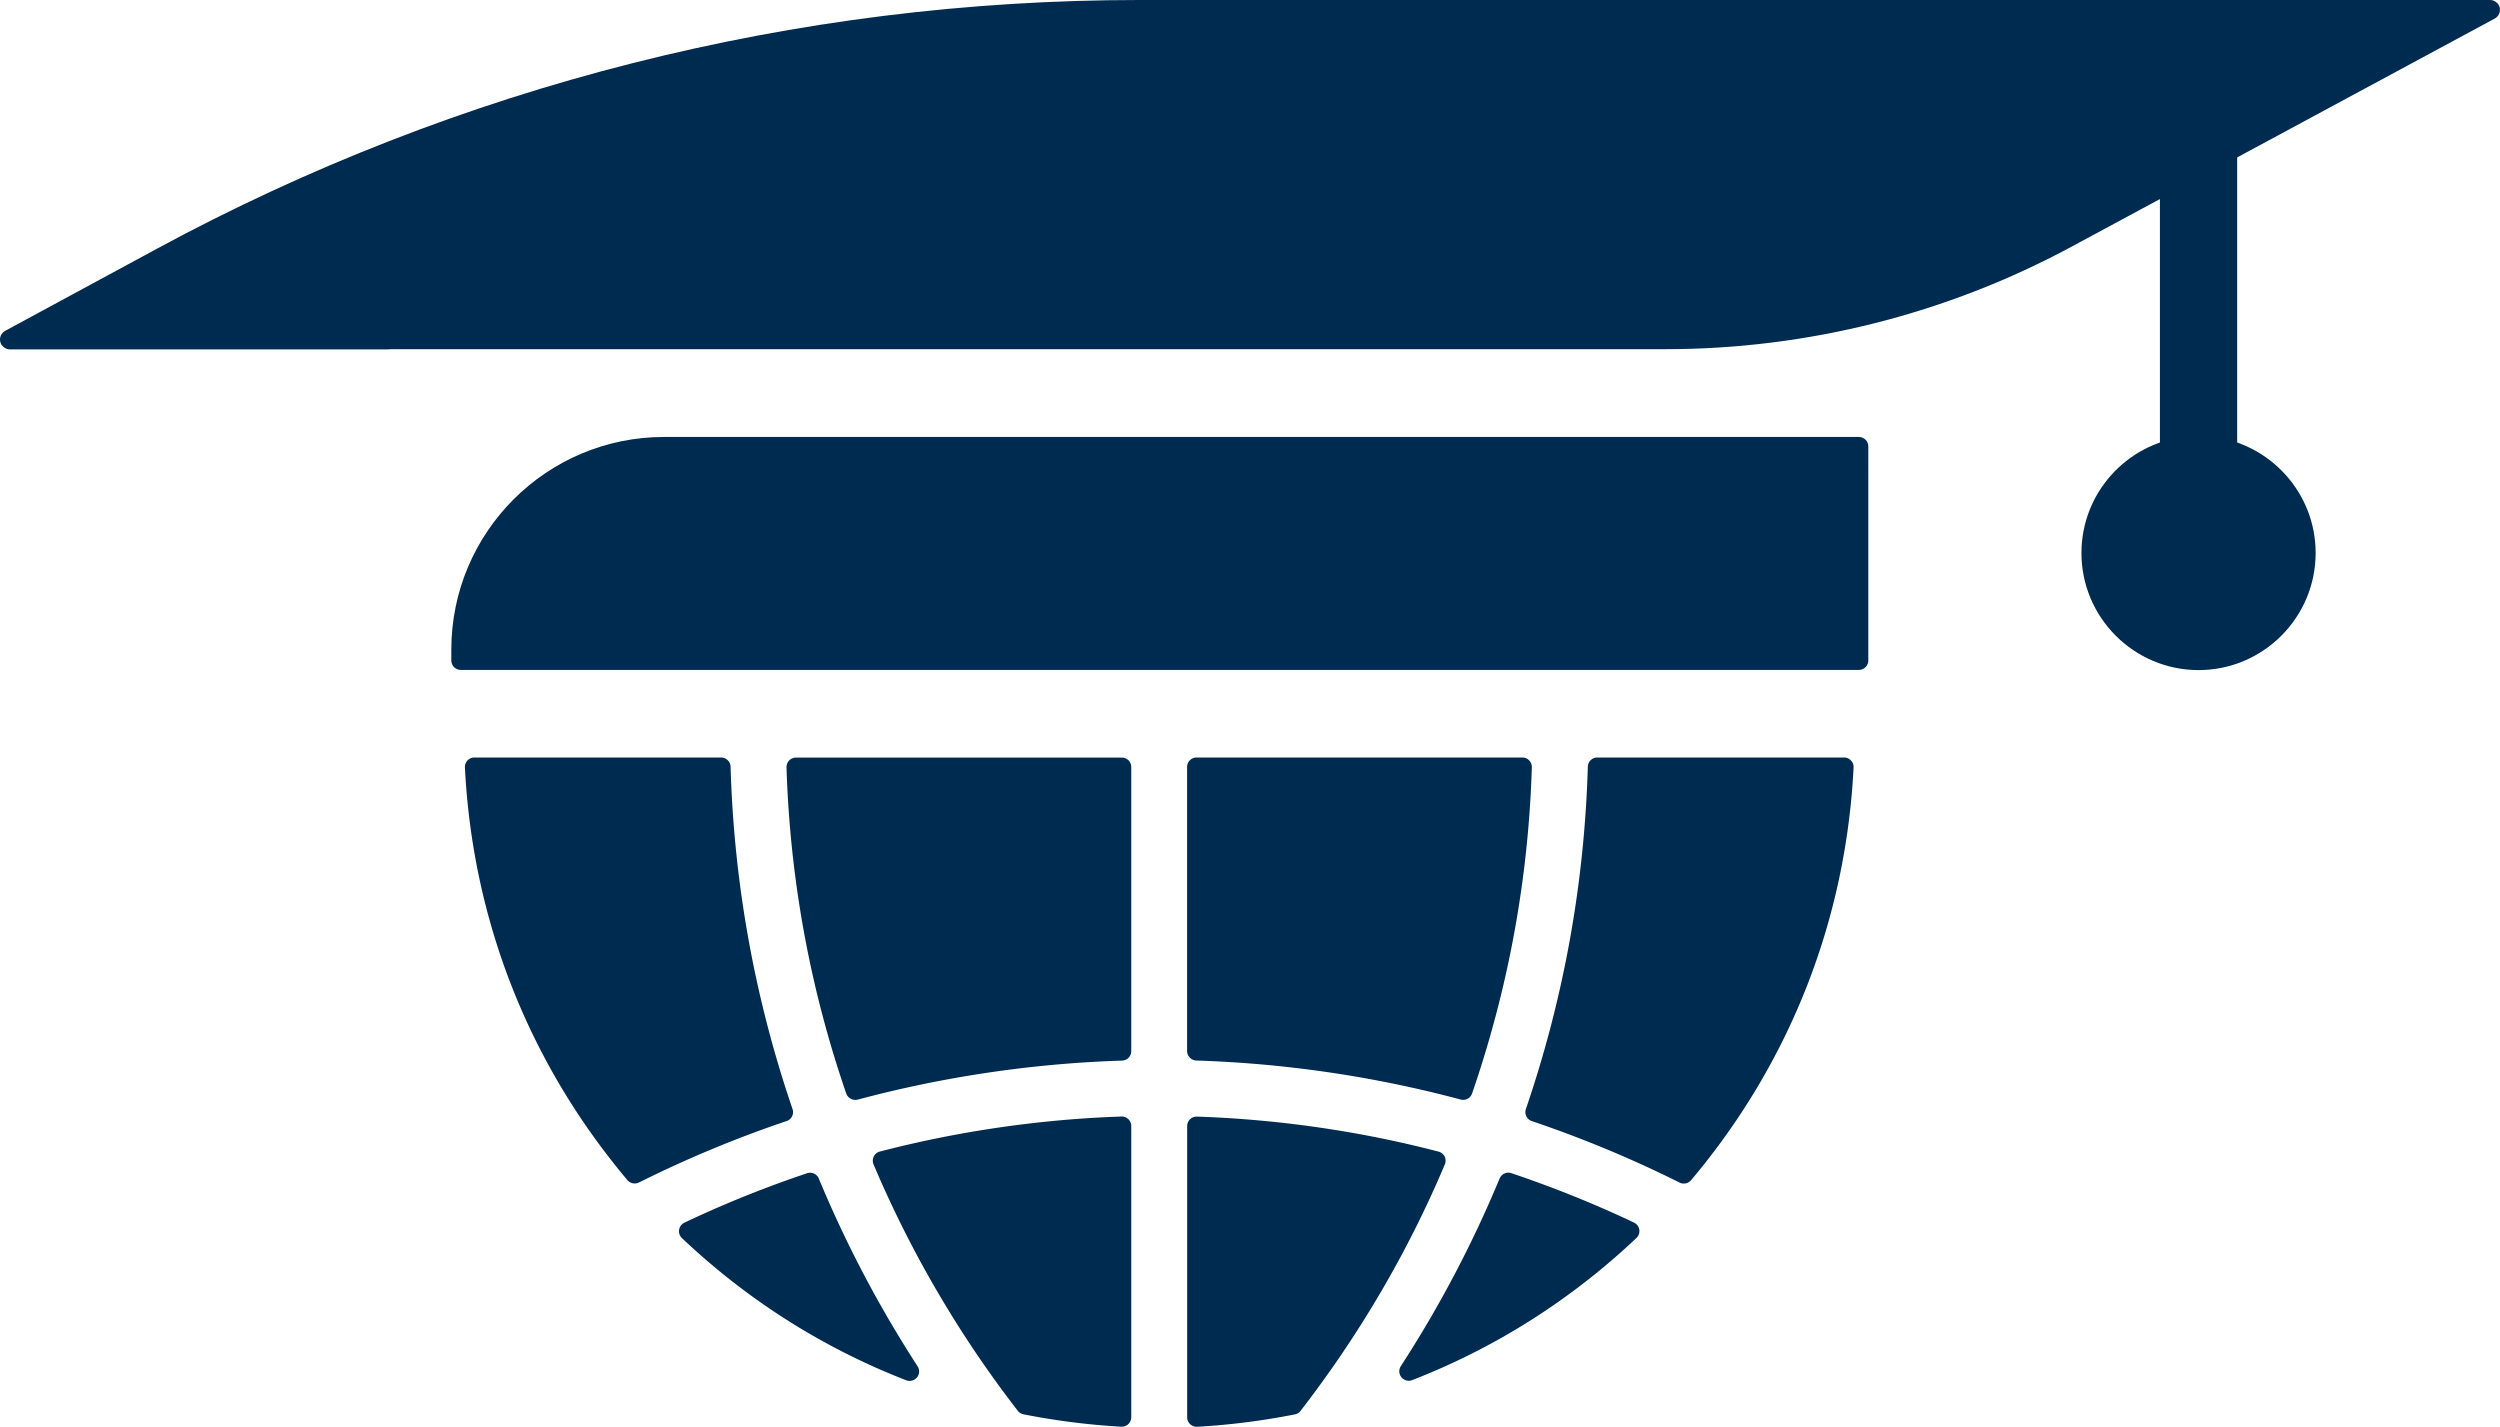 <svg version="1.1" id="Layer_1" xmlns="http://www.w3.org/2000/svg" x="0" y="0" viewBox="0 0 332.64 189.83" xml:space="preserve"><style>.st0{fill:#002b50}</style><switch><g><path class="st0" d="M245.36 100.79h-32.83c-.68 0-1.24.54-1.26 1.23-.45 15.55-3.22 30.87-8.24 45.54a1.26 1.26 0 00.79 1.61c6.72 2.27 13.34 5.02 19.66 8.18.18.09.37.13.56.13.36 0 .72-.16.97-.45 13.13-15.59 20.6-34.58 21.62-54.91.02-.35-.11-.68-.35-.93-.24-.26-.57-.4-.92-.4zM159.18 141.11c11.87.38 23.7 2.12 35.17 5.19.11.03.22.04.33.04.53 0 1.01-.33 1.19-.85 4.82-13.98 7.5-28.58 7.95-43.4.01-.34-.12-.67-.36-.92s-.56-.38-.91-.38h-43.34c-.7 0-1.26.56-1.26 1.26v37.8c.01.68.55 1.24 1.23 1.26zM217.41 162.67c-5.27-2.5-10.76-4.7-16.31-6.57-.63-.22-1.31.1-1.57.71-3.59 8.66-8.01 17.06-13.14 24.96-.3.46-.27 1.06.08 1.48.24.3.61.47.98.47.15 0 .31-.03.46-.09 11.09-4.32 21.12-10.68 29.83-18.91.3-.29.44-.7.38-1.12-.07-.4-.34-.75-.71-.93zM192.22 153.89c-.16-.33-.46-.57-.81-.66-10.49-2.73-21.3-4.29-32.14-4.66a1.265 1.265 0 00-1.31 1.26v38.74c0 .35.14.68.39.92.24.22.55.35.87.35h.07c4.34-.24 8.72-.8 13.01-1.65.3-.06.57-.23.75-.47 7.81-10.1 14.27-21.12 19.19-32.78.15-.34.14-.72-.02-1.05zM105.39 148.53c.15-.3.17-.65.06-.97a154.285 154.285 0 01-8.24-45.54c-.02-.68-.58-1.23-1.26-1.23H63.12c-.35 0-.68.14-.91.39-.24.25-.36.59-.35.93 1.02 20.33 8.49 39.32 21.62 54.91a1.274 1.274 0 001.53.32c6.32-3.15 12.93-5.91 19.66-8.18.31-.1.57-.33.72-.63zM113.8 146.35c.11 0 .22-.01.33-.04a155.42 155.42 0 0135.17-5.19 1.26 1.26 0 001.22-1.26v-37.8c0-.7-.56-1.26-1.26-1.26h-43.34c-.34 0-.67.14-.91.38s-.37.58-.36.92c.46 14.82 3.13 29.43 7.95 43.4.19.52.68.85 1.2.85zM108.95 156.82c-.25-.61-.94-.93-1.57-.71-5.55 1.86-11.04 4.07-16.31 6.57-.38.18-.64.53-.71.94-.07.41.08.83.38 1.12 8.7 8.23 18.74 14.6 29.83 18.91a1.25 1.25 0 001.44-.38c.35-.42.38-1.02.08-1.48-5.13-7.91-9.55-16.31-13.14-24.97zM149.26 189.83c.32 0 .63-.12.87-.35.25-.24.39-.57.39-.92v-38.74c0-.34-.14-.67-.39-.91s-.58-.37-.92-.35c-10.84.37-21.65 1.94-32.14 4.66-.36.09-.65.33-.81.66-.16.33-.17.71-.03 1.05a147.752 147.752 0 0019.19 32.78c.19.24.45.41.75.47 4.29.85 8.67 1.41 13.01 1.65h.08z"/><g><path class="st0" d="M292.53 75.42c-1.01 0-1.84-.82-1.84-1.84V58.12c-7.73.91-13.74 7.49-13.74 15.46 0 8.59 6.99 15.58 15.58 15.58s15.58-6.99 15.58-15.58c0-7.97-6.02-14.55-13.74-15.46v15.46c0 1.02-.82 1.84-1.84 1.84z"/><path class="st0" d="M287.39 18.54v56.02c0 2.84 2.31 5.14 5.14 5.14s5.14-2.31 5.14-5.14V12.97l-10.28 5.57zM247.34 58.14H88.37c-15.64 0-28.32 12.68-28.32 28.32v1.42c0 .7.57 1.26 1.26 1.26h186.02c.7 0 1.26-.57 1.26-1.26V59.4c.01-.69-.56-1.26-1.25-1.26z"/><path class="st0" d="M332.6.99c-.14-.56-.7-.99-1.27-.99H151.6C105.94 0 61 11.38 20.85 33.11L.69 44.02c-.53.29-.8.89-.65 1.48.14.56.7.99 1.27.99h50.26c.05 0 .09 0 .14-.01.13-.01.27-.02.41-.02H221.6c18.85 0 37.4-4.68 54-13.62 23.98-12.92 56.34-30.37 56.34-30.37.52-.27.8-.91.66-1.48z"/></g></g></switch></svg>